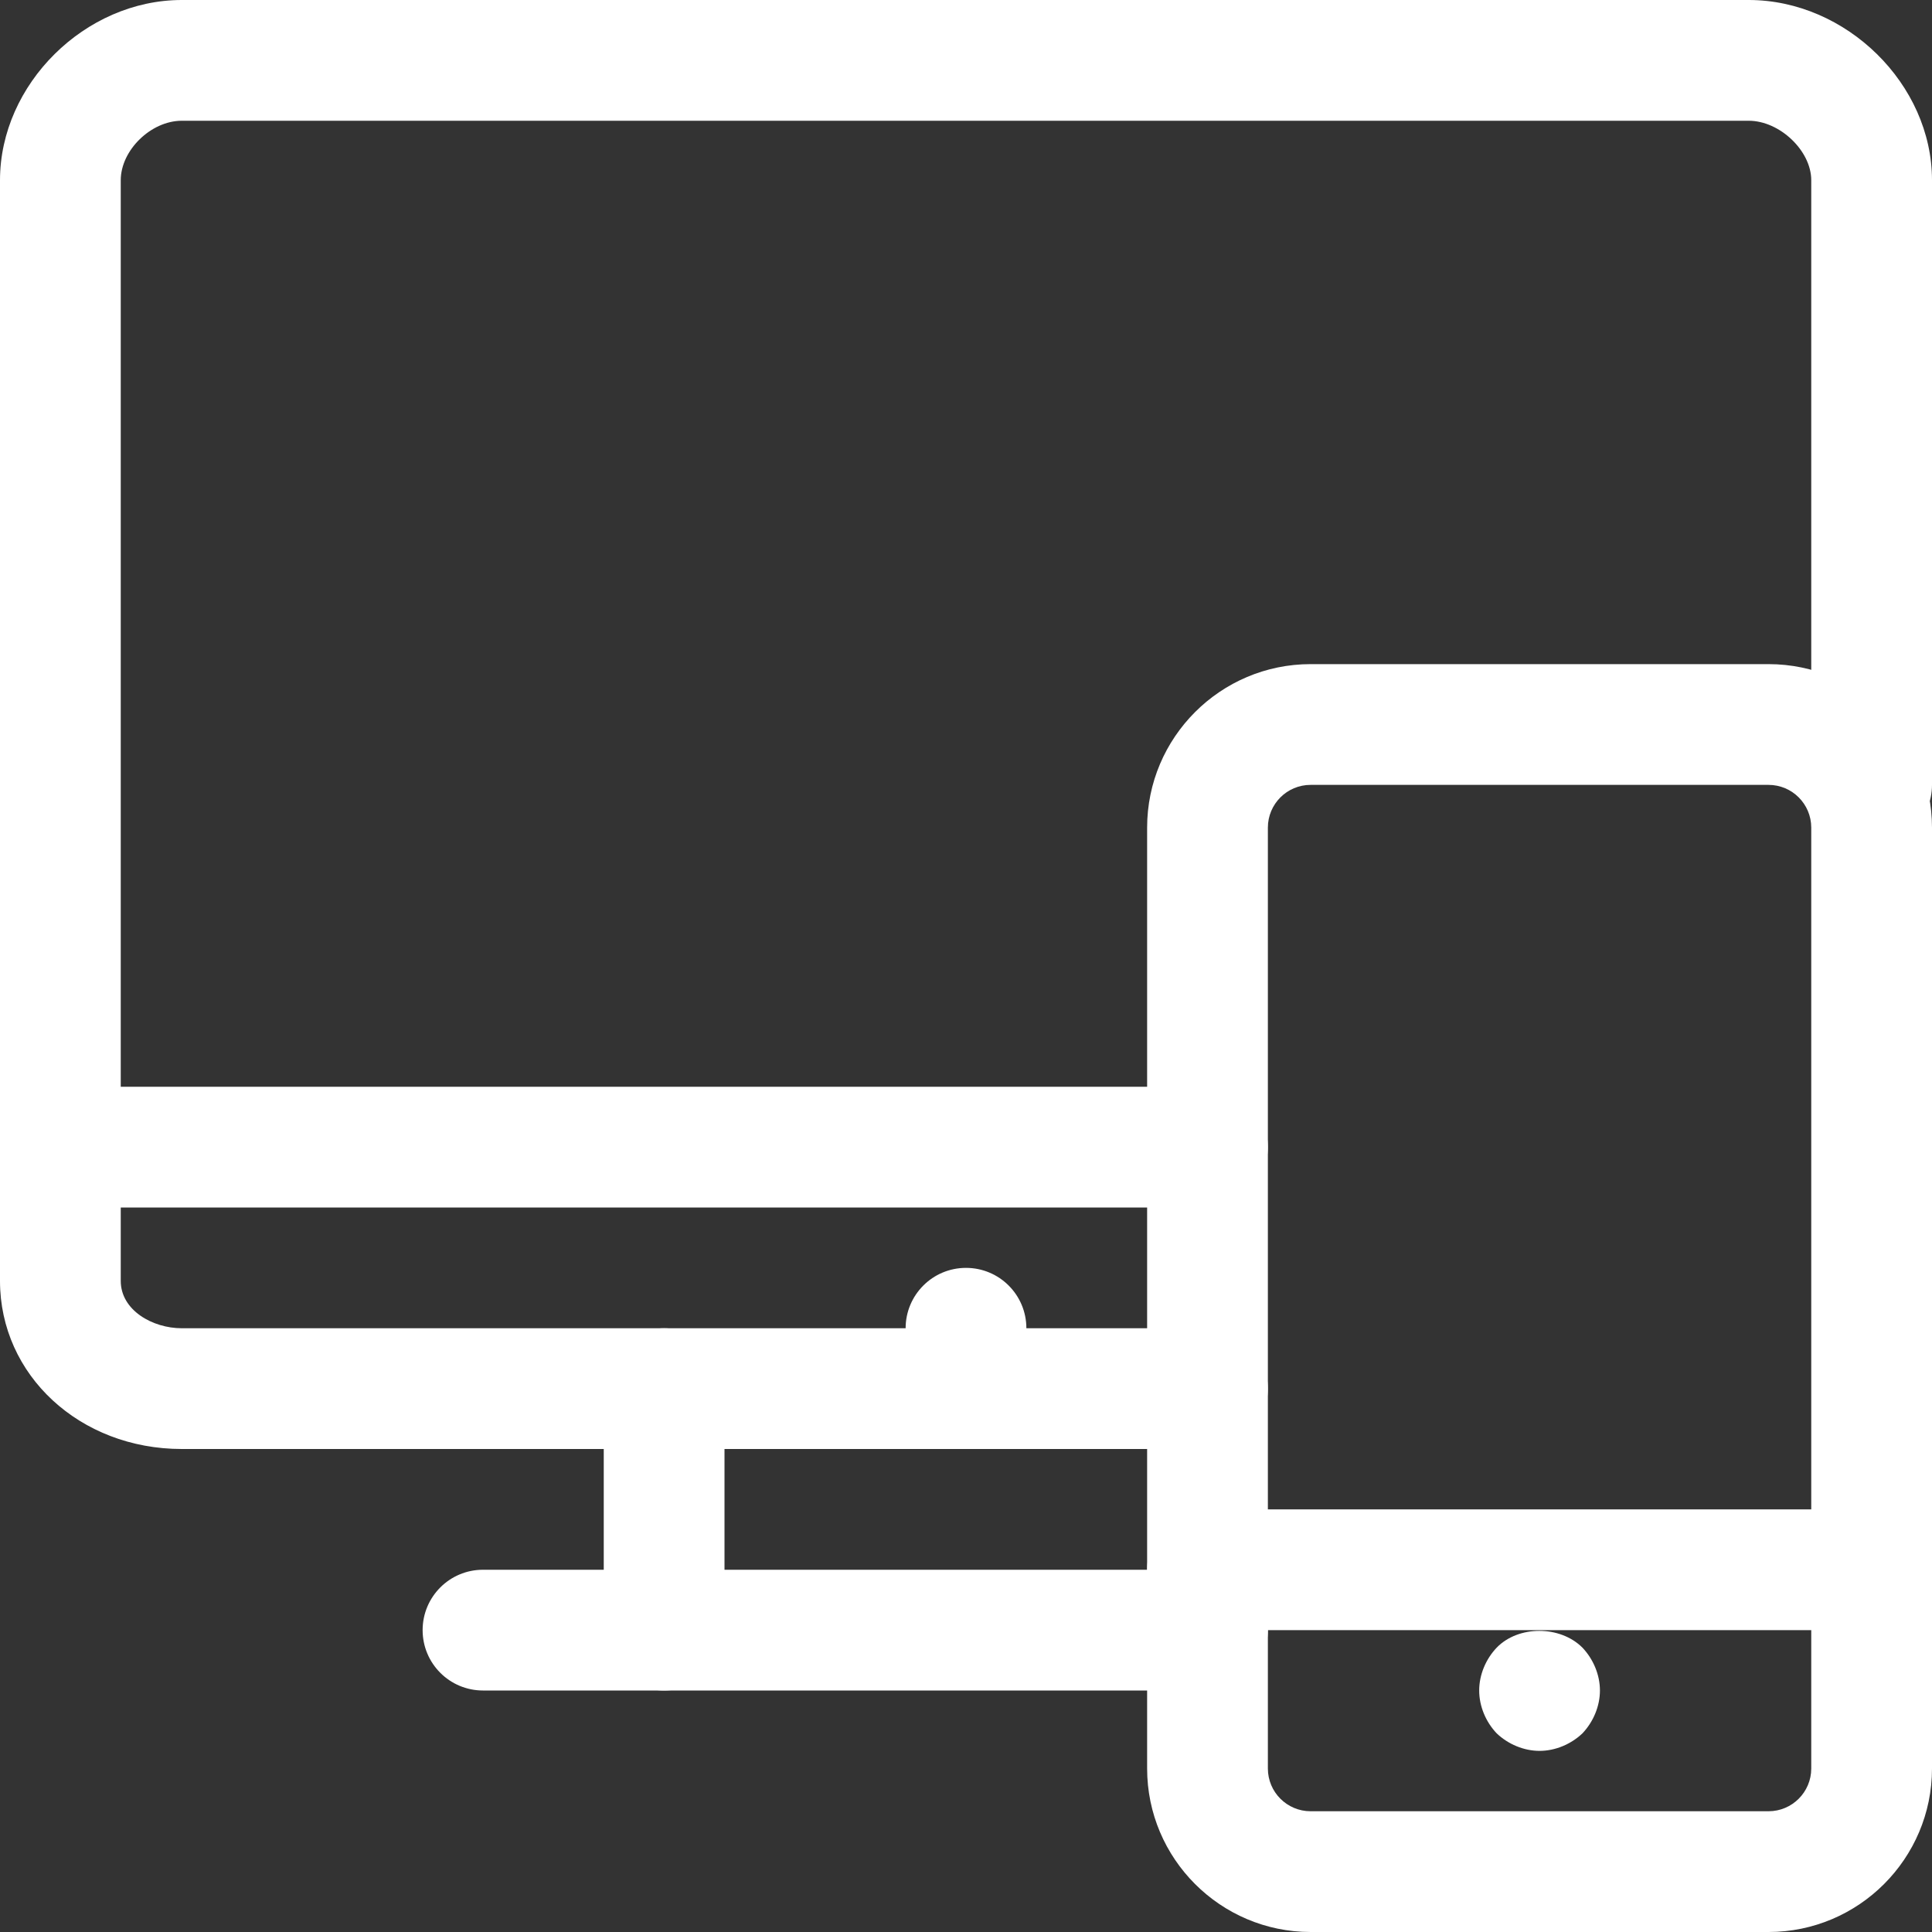 <?xml version="1.0"?>
<svg xmlns="http://www.w3.org/2000/svg" xmlns:xlink="http://www.w3.org/1999/xlink" version="1.1" id="Layer_1" x="0px" y="0px" viewBox="0 0 512 512" style="enable-background:new 0 0 512 512;" xml:space="preserve" width="512px" height="512px" className=""><rect x="0" y="0" width="512" height="512" fill="#333333" stroke="none"/><g><g>
	<g>
		<path d="M468.672,176H347.328C323.44,176,304,195.44,304,219.328v249.344C304,492.56,323.44,512,347.328,512h121.344    C492.56,512,512,492.56,512,468.672V219.328C512,195.44,492.56,176,468.672,176z M480,468.672c0,6.256-5.072,11.328-11.328,11.328    H347.328c-6.256,0-11.328-5.072-11.328-11.328V219.328c0-6.256,5.072-11.328,11.328-11.328h121.344    c6.256,0,11.328,5.072,11.328,11.328V468.672z" data-original="#000000" className="active-path" data-old_color="#000000" fill="#FFFFFF"/>
	</g>
</g><g>
	<g>
		<path d="M496,400H320c-8.848,0-16,7.168-16,16c0,8.832,7.152,16,16,16h176c8.848,0,16-7.168,16-16    C512,407.168,504.848,400,496,400z" data-original="#000000" className="active-path" data-old_color="#000000" fill="#FFFFFF"/>
	</g>
</g><g>
	<g>
		<path d="M419.36,436.64c-5.92-5.92-16.976-5.92-22.72,0c-2.896,3.04-4.64,7.2-4.64,11.36c0,4.16,1.744,8.32,4.64,11.36    c3.024,2.88,7.2,4.64,11.36,4.64c4.16,0,8.32-1.76,11.36-4.64c2.88-3.04,4.64-7.2,4.64-11.36S422.24,439.68,419.36,436.64z" data-original="#000000" className="active-path" data-old_color="#000000" fill="#FFFFFF"/>
	</g>
</g><g>
	<g>
		<path d="M463.424,0H48.176C22.512,0,0,22.32,0,47.76v291.696C0,364.432,21.152,384,48.176,384H320c8.848,0,16-7.168,16-16    c0-8.832-7.152-16-16-16H48.176C40.384,352,32,347.2,32,339.456V47.76C32,39.808,40.016,32,48.176,32h415.248    C471.648,32,480,39.952,480,47.76V208c0,8.832,7.152,16,16,16c8.848,0,16-7.168,16-16V47.76C512,22.32,489.296,0,463.424,0z" data-original="#000000" className="active-path" data-old_color="#000000" fill="#FFFFFF"/>
	</g>
</g><g>
	<g>
		<path d="M176,352c-8.848,0-16,7.168-16,16v64c0,8.832,7.152,16,16,16c8.848,0,16-7.168,16-16v-64C192,359.168,184.848,352,176,352    z" data-original="#000000" className="active-path" data-old_color="#000000" fill="#FFFFFF"/>
	</g>
</g><g>
	<g>
		<path d="M320,416H128c-8.848,0-16,7.168-16,16c0,8.832,7.152,16,16,16h192c8.848,0,16-7.168,16-16    C336,423.168,328.848,416,320,416z" data-original="#000000" className="active-path" data-old_color="#000000" fill="#FFFFFF"/>
	</g>
</g><g>
	<g>
		<path d="M320,288H16c-8.848,0-16,7.168-16,16c0,8.832,7.152,16,16,16h304c8.848,0,16-7.168,16-16C336,295.168,328.848,288,320,288    z" data-original="#000000" className="active-path" data-old_color="#000000" fill="#FFFFFF"/>
	</g>
</g><g>
	<g>
		<path d="M256,336c-8.848,0-16,7.168-16,16v16c0,8.832,7.152,16,16,16c8.848,0,16-7.168,16-16v-16C272,343.168,264.848,336,256,336    z" data-original="#000000" className="active-path" data-old_color="#000000" fill="#FFFFFF"/>
	</g>
</g></g> </svg>
